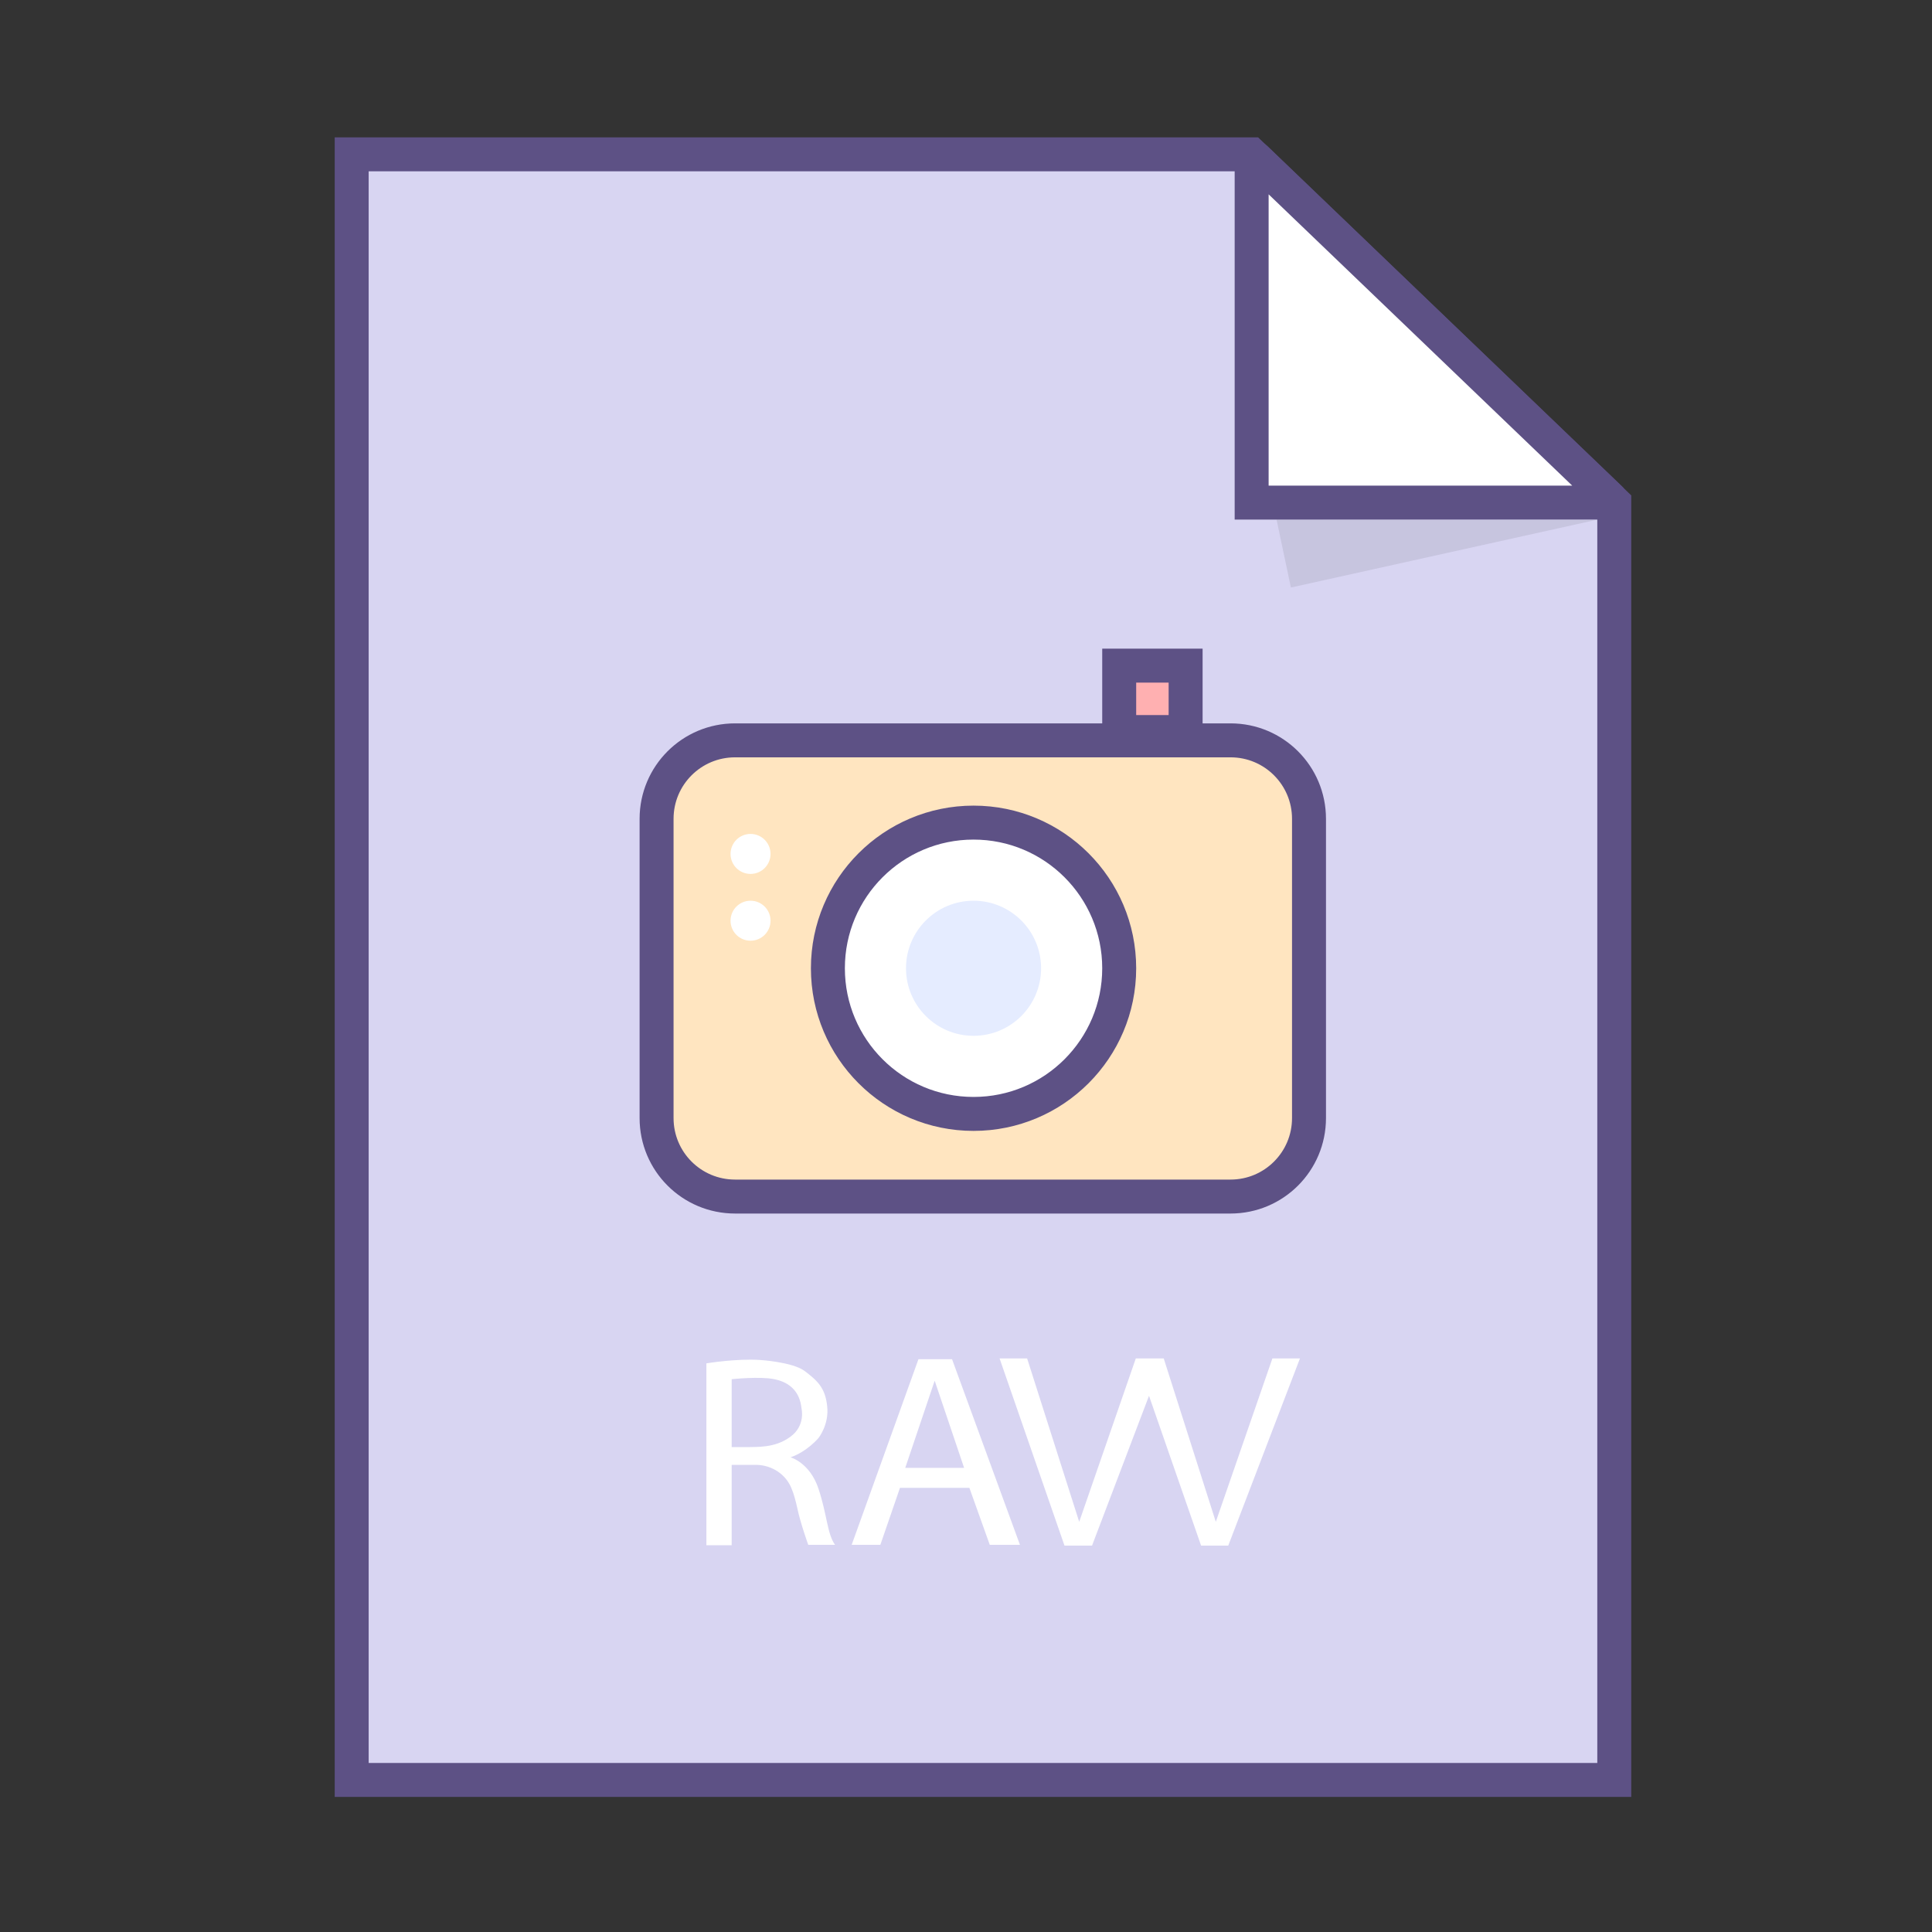 <?xml version="1.0" ?><!DOCTYPE svg  PUBLIC '-//W3C//DTD SVG 1.1//EN'  'http://www.w3.org/Graphics/SVG/1.1/DTD/svg11.dtd'><svg id="Layer_1" style="enable-background:new 0 0 512 512;" version="1.1" viewBox="0 0 512 512" xml:space="preserve" xmlns="http://www.w3.org/2000/svg" xmlns:xlink="http://www.w3.org/1999/xlink"><rect x="0" y="0" width="512" height="512" fill="#333333" stroke="none"/><style type="text/css">
	.st0{fill:#D8D5F2;stroke:#5D5185;stroke-width:9;stroke-miterlimit:10;}
	.st1{fill:#FFFFFF;stroke:#5D5185;stroke-width:9;stroke-miterlimit:10;}
	.st2{fill:#FFE5C0;stroke:#5D5185;stroke-width:9;stroke-miterlimit:10;}
	.st3{fill:#FFB0B1;stroke:#5D5185;stroke-width:9;stroke-miterlimit:10;}
	.st4{opacity:0.16;fill:#6C6B79;}
	.st5{fill:#E5ECFF;}
	.st6{fill:#FFFFFF;}
</style><g><g><g><polyline class="st0" points="93.2,175.6 93.2,40.9 331.6,40.9 427.8,133.2 427.8,471.7 93.2,471.7 93.2,175.6     "/><path class="st1" d="M426.2,133.2h-94.5V42.5c0-0.6,0.7-0.9,1.1-0.5l93.9,90.1C427,132.5,426.7,133.2,426.2,133.2z"/></g><g><path class="st2" d="M326.1,317.1H194.8c-11.5,0-20.8-9.3-20.8-20.8V217c0-11.5,9.3-20.8,20.8-20.8h131.3      c11.5,0,20.8,9.3,20.8,20.8v79.3C346.9,307.8,337.6,317.1,326.1,317.1z"/><circle class="st1" cx="258" cy="256.6" r="38.6"/><rect class="st3" height="17.6" width="17.6" x="296.6" y="176.4"/></g><polygon class="st4" points="422.9,137.8 342.1,155.7 338.3,137.7    "/><circle class="st5" cx="258" cy="256.6" r="17.9"/><g><path class="st6" d="M216.9,394.5c-2.3-6.9-7.4-8.3-7.4-8.3c4.4-1.5,7.4-5.1,7.4-5.1s2.9-3.6,2.3-8.5c-0.5-4.9-2.7-6.8-6-9.3      c-3.3-2.4-11.9-2.9-11.9-2.9c-6.2-0.4-14.1,0.9-14.1,0.9v48.2h6.7v-21.3h5.5c0,0,0.4,0,1.1,0c4.1,0.1,7.7,2.5,9.2,6.1      c0.7,1.6,1.2,3.6,1.6,5.4c0.8,3.9,2.9,9.7,2.9,9.7h7.1C219.2,406.5,219.2,401.4,216.9,394.5z M198.1,383.5h-4.2v-18      c0,0,7.5-0.8,11.3,0c4.5,0.9,6.8,3.7,7.2,7.7c0,0,1.2,4.6-3,7.6C205.3,383.8,200.6,383.4,198.1,383.5z"/><g><path class="st6" d="M252.3,360.2h-8.9l-17.7,49.2h7.6l5.2-15.1h18.4l5.4,15.1h8L252.3,360.2z M239.9,389l7.8-23.1l7.8,23.1       H239.9z"/></g><polygon class="st6" points="344.5,360 325.5,409.6 318.3,409.6 304.5,369.9 289.4,409.6 282.1,409.6 264.9,360 272.2,360       286,403.3 301,360 308.4,360 322.2,403.3 337.2,360     "/></g><circle class="st6" cx="198.9" cy="226.3" r="5.3"/><circle class="st6" cx="198.9" cy="244" r="5.3"/></g></g></svg>